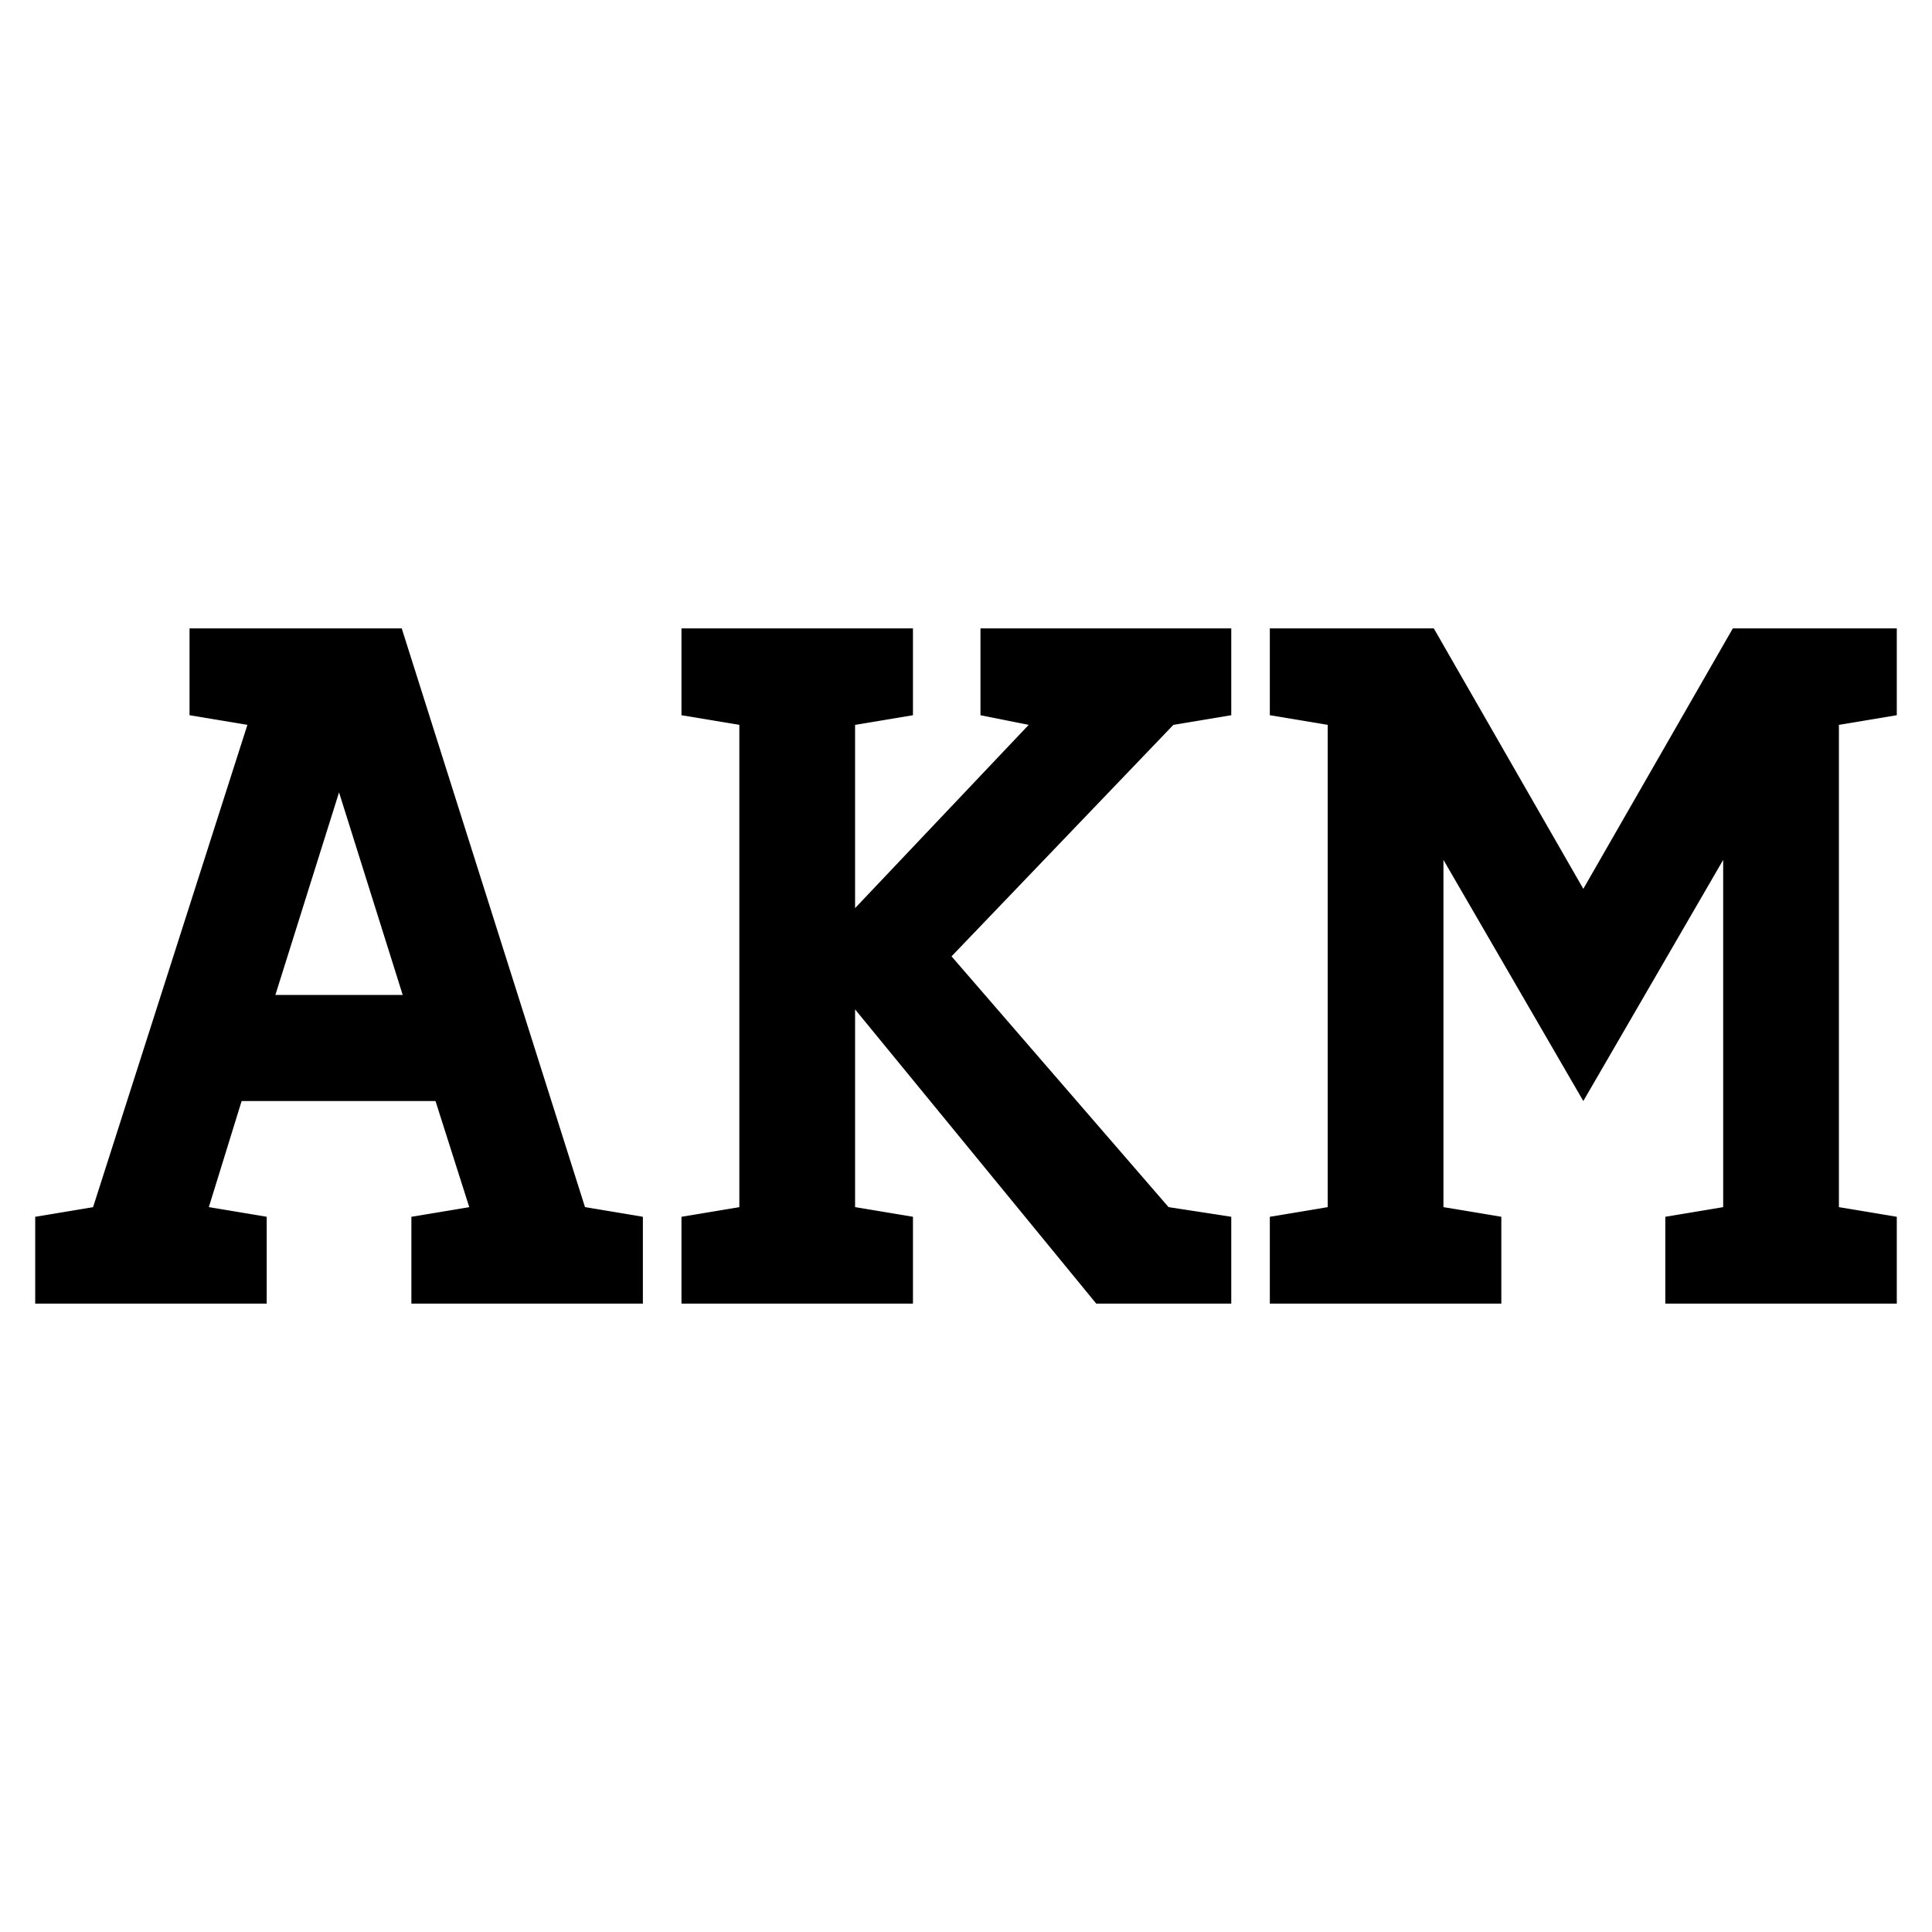 <?xml version="1.0" encoding="utf-8"?>
<!-- Generator: Adobe Illustrator 28.2.0, SVG Export Plug-In . SVG Version: 6.00 Build 0)  -->
<svg version="1.1" xmlns="http://www.w3.org/2000/svg" xmlns:xlink="http://www.w3.org/1999/xlink" x="0px" y="0px"
	 viewBox="0 0 5184 5184" style="enable-background:new 0 0 5184 5184;" xml:space="preserve">
<style type="text/css">
	.st0{fill:#2B2867;}
	.st1{fill:#FFD54C;}
	.st2{fill:#FFD54B;}
	.st3{fill:#FFFFFF;}
	.st4{opacity:0.99;}
	.st5{fill:#606161;}
	.st6{fill:#252569;}
	.st7{fill:#2A2967;}
</style>
<g id="BG">
</g>
<g id="Layer_1">
</g>
<g id="Layer_2_00000134972148188684726830000004049205896169999790_">
</g>
<g id="Layer_3">
	<g id="K">
	</g>
	<g>
		<path d="M1168.54,2954.34H648.33l-88,284.69l155.29,25.88v232.93H94.46v-232.93l155.29-25.88l414.1-1294.07l-155.29-25.88v-232.93
			h569.39l491.75,1552.88l155.29,25.88v232.93h-621.15v-232.93l155.29-25.88L1168.54,2954.34z M738.91,2669.64h341.63
			l-170.82-543.51L738.91,2669.64z"/>
		<path d="M2553.19,2566.12l582.33,672.91l168.23,25.88v232.93h-362.34l-647.03-789.38v530.57l155.29,25.88v232.93h-621.15v-232.93
			l155.29-25.88V1944.97l-155.29-25.88v-232.93h621.15v232.93l-155.29,25.88v491.74l465.86-491.74l-129.41-25.88v-232.93h672.92
			v232.93l-155.29,25.88L2553.19,2566.12z"/>
		<path d="M4649.55,1686.15h439.98v232.93l-155.29,25.88v1294.07l155.29,25.88v232.93h-621.15v-232.93l155.29-25.88V2307.3
			l-375.28,647.04l-375.28-647.04v931.73l155.29,25.88v232.93h-621.15v-232.93l155.29-25.88V1944.97l-155.29-25.88v-232.93h439.98
			l401.16,698.8L4649.55,1686.15z"/>
	</g>
</g>
</svg>
